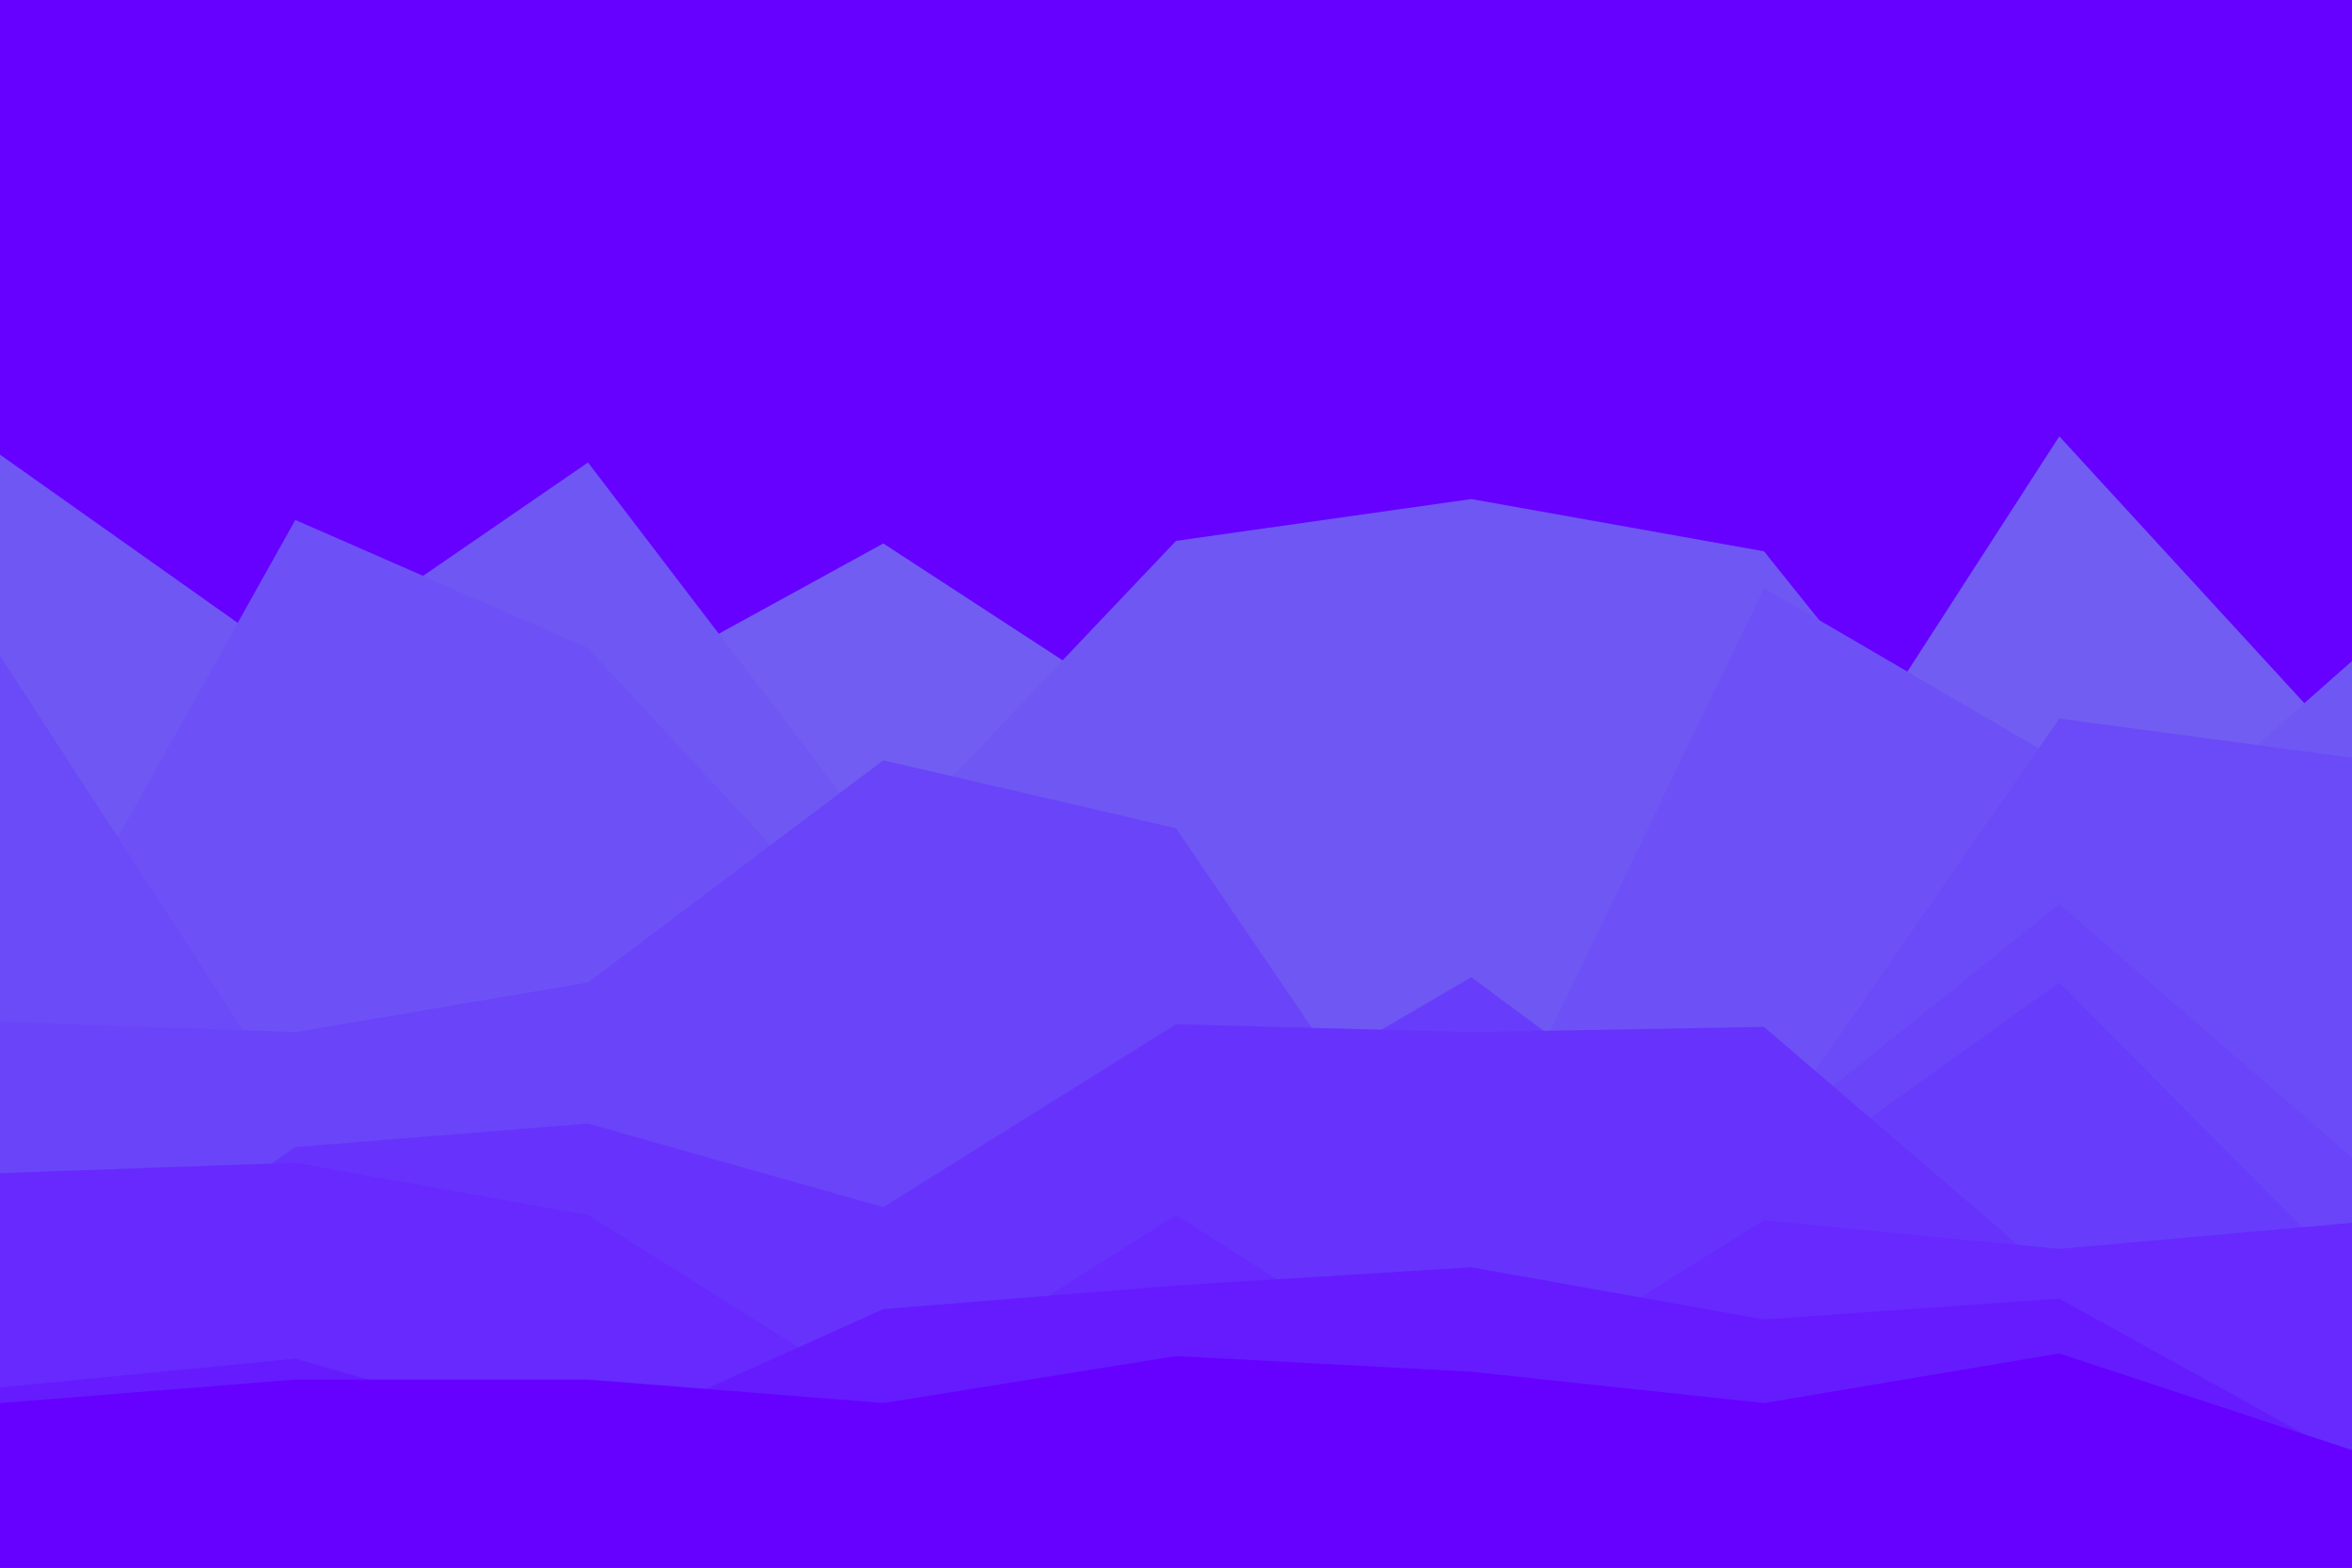 <svg id="visual" viewBox="0 0 900 600" width="900" height="600" xmlns="http://www.w3.org/2000/svg" version="1.1">
    <rect x="0" y="0" width="900" height="600" fill="#6600FF"></rect>
    <path d="M0 352L113 384L225 270L338 208L450 281L563 331L675 342L788 167L900 289L900 601L788 601L675 601L563 601L450 601L338 601L225 601L113 601L0 601Z" fill="#715df2"></path>
    <path d="M0 174L113 254L225 177L338 325L450 207L563 191L675 211L788 352L900 253L900 601L788 601L675 601L563 601L450 601L338 601L225 601L113 601L0 601Z" fill="#6f57f4"></path>
    <path d="M0 401L113 199L225 248L338 370L450 436L563 457L675 225L788 291L900 435L900 601L788 601L675 601L563 601L450 601L338 601L225 601L113 601L0 601Z" fill="#6d51f6"></path>
    <path d="M0 251L113 425L225 458L338 457L450 476L563 434L675 438L788 275L900 290L900 601L788 601L675 601L563 601L450 601L338 601L225 601L113 601L0 601Z" fill="#6b4bf8"></path>
    <path d="M0 391L113 395L225 376L338 291L450 317L563 483L675 437L788 346L900 443L900 601L788 601L675 601L563 601L450 601L338 601L225 601L113 601L0 601Z" fill="#6a44f9"></path>
    <path d="M0 467L113 476L225 435L338 485L450 440L563 374L675 457L788 376L900 489L900 601L788 601L675 601L563 601L450 601L338 601L225 601L113 601L0 601Z" fill="#683cfb"></path>
    <path d="M0 517L113 439L225 430L338 462L450 392L563 395L675 393L788 490L900 506L900 601L788 601L675 601L563 601L450 601L338 601L225 601L113 601L0 601Z" fill="#6733fc"></path>
    <path d="M0 449L113 445L225 465L338 536L450 465L563 537L675 467L788 478L900 468L900 601L788 601L675 601L563 601L450 601L338 601L225 601L113 601L0 601Z" fill="#6729fd"></path>
    <path d="M0 531L113 520L225 552L338 501L450 492L563 485L675 505L788 497L900 559L900 601L788 601L675 601L563 601L450 601L338 601L225 601L113 601L0 601Z" fill="#661bfe"></path>
    <path d="M0 537L113 528L225 528L338 537L450 519L563 525L675 537L788 518L900 555L900 601L788 601L675 601L563 601L450 601L338 601L225 601L113 601L0 601Z" fill="#6600ff"></path>
</svg>